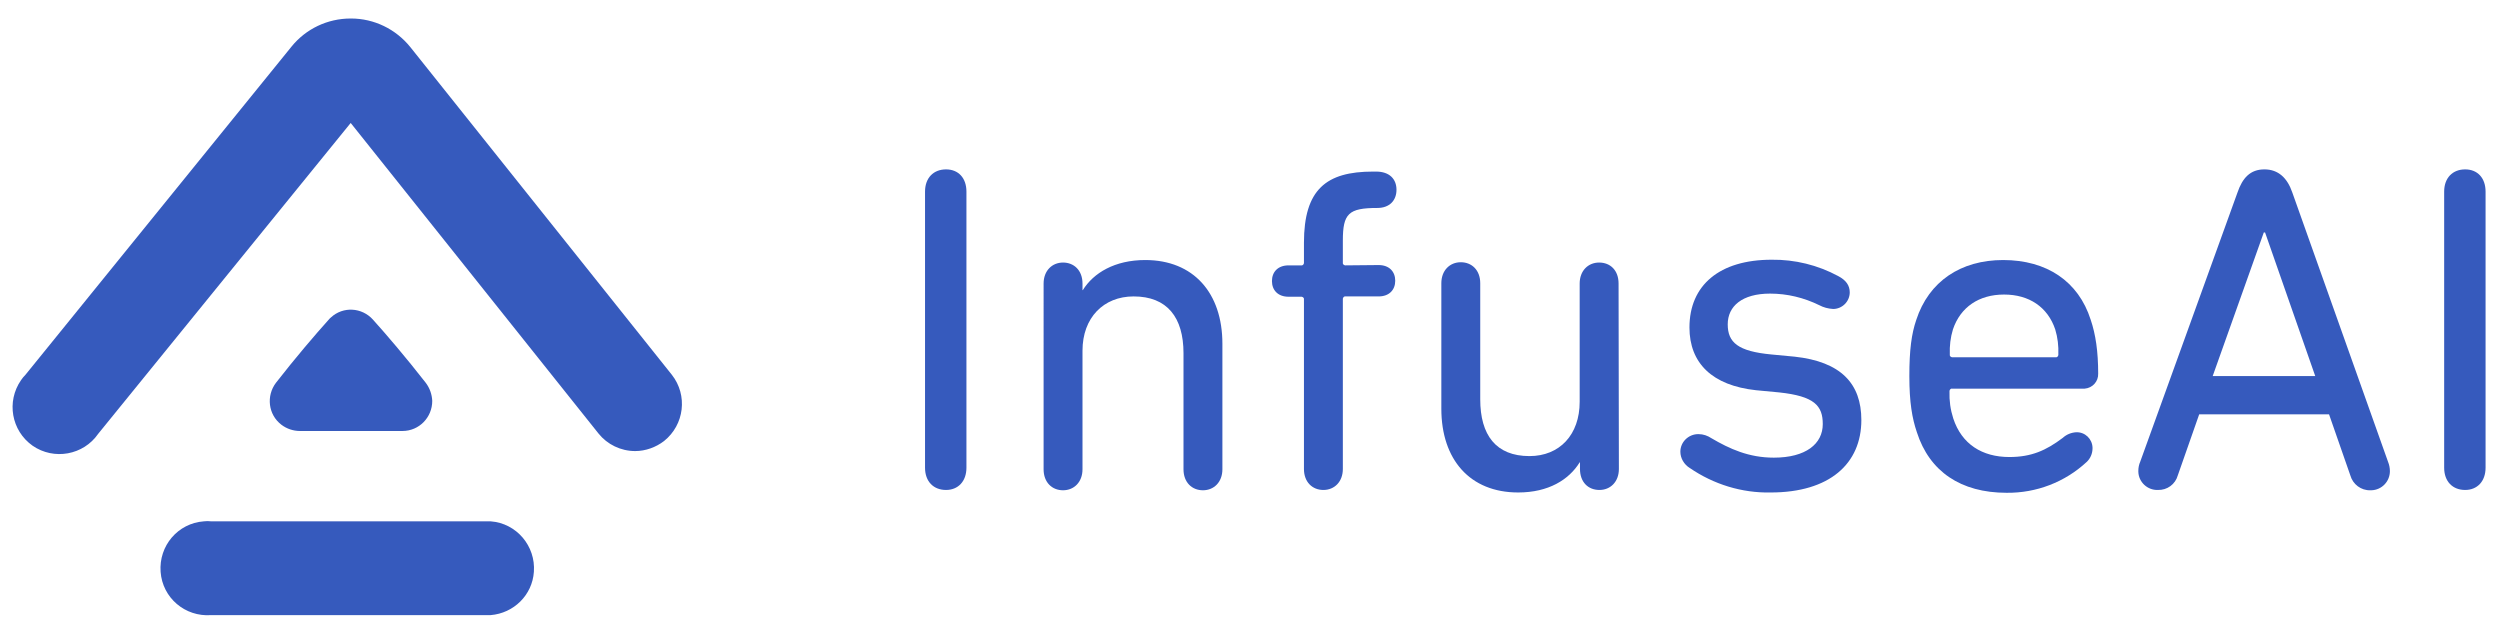 <?xml version="1.0" encoding="utf-8"?>
<!-- Generator: Adobe Illustrator 21.0.0, SVG Export Plug-In . SVG Version: 6.00 Build 0)  -->
<svg version="1.1" id="Layer_1" xmlns="http://www.w3.org/2000/svg" xmlns:xlink="http://www.w3.org/1999/xlink" x="0px" y="0px"
	 viewBox="0 0 797 202" style="enable-background:new 0 0 797 202;" xml:space="preserve">
<style type="text/css">
	.st0{fill:#365ABD;}
</style>
<title>InfuseAI</title>
<g>
	<path class="st0" d="M202.5,143.8c-4.6,0-8.9-2.1-11.7-5.6l-79-99l-80.5,99.1c-4.7,6.8-14.1,8.5-20.9,3.8
		C3.6,137.3,2,128,6.7,121.2c0.4-0.6,0.9-1.2,1.4-1.7L92.9,14.9c4.6-5.7,11.5-9,18.9-9h0.1c7.4,0,14.3,3.4,18.9,9.1l83.4,104.5
		c5.1,6.5,4,15.9-2.5,21.1C209.1,142.6,205.8,143.8,202.5,143.8z"/>
	<path class="st0" d="M156.4,196.1H67.3c-8.3,0.6-15.5-5.5-16.1-13.8c-0.6-8.3,5.5-15.5,13.8-16.1c0.8-0.1,1.5-0.1,2.3,0h89.1
		c8.3,0.6,14.4,7.9,13.8,16.1C169.7,189.7,163.8,195.5,156.4,196.1L156.4,196.1z"/>
	<path class="st0" d="M135.7,122c-6.4-8.2-12.4-15.2-16.8-20.1c-3.5-3.9-9.5-4.3-13.4-0.7c-0.3,0.2-0.5,0.5-0.7,0.7
		c-4.4,4.9-10.4,11.9-16.8,20.1c-3.2,4.2-2.5,10.2,1.7,13.4c1.7,1.3,3.8,2,5.9,2h32.7c5.3,0,9.5-4.3,9.5-9.6
		C137.7,125.7,137,123.7,135.7,122z"/>
	<path class="st0" d="M294.9,61.1c0-4.4,2.7-7.1,6.7-7.1c3.9,0,6.5,2.7,6.5,7.1v88c0,4.4-2.7,7.1-6.5,7.1c-4,0-6.7-2.7-6.7-7.1V61.1
		z"/>
	<path class="st0" d="M332.7,90.4c0-4.1,2.7-6.7,6.2-6.7s6.2,2.5,6.2,6.7v2.1h0.1c3.4-5.5,10.2-9.6,19.9-9.6
		c15.4,0,24.6,10.5,24.6,26.7v40c0,4.1-2.7,6.7-6.2,6.7s-6.2-2.5-6.2-6.7v-37c0-11.4-5.2-18.1-15.9-18.1c-9.6,0-16.3,6.8-16.3,17.3
		v37.8c0,4.1-2.7,6.7-6.2,6.7s-6.2-2.5-6.2-6.7L332.7,90.4z"/>
	<path class="st0" d="M439.5,84.5c3.4,0,5.3,2.1,5.3,5c0,2.9-1.9,5-5.3,5H429c-0.4-0.1-0.8,0.2-0.9,0.7c0,0.1,0,0.1,0,0.2v54.1
		c0,4.1-2.7,6.7-6.2,6.7s-6.2-2.5-6.2-6.7v-54c0.1-0.4-0.2-0.8-0.7-0.9c-0.1,0-0.1,0-0.2,0h-4c-3.4,0-5.3-2.1-5.3-5s1.9-5,5.3-5h4
		c0.4,0.1,0.8-0.2,0.9-0.7c0-0.1,0-0.1,0-0.2v-6.3c0-17,7.1-22.7,22-22.7h1c4.3,0,6.5,2.4,6.5,5.8c0,3.4-2.2,5.8-6.1,5.8
		c-9.2,0-11,1.8-11,10.4v7c-0.1,0.4,0.2,0.8,0.7,0.9c0.1,0,0.1,0,0.2,0L439.5,84.5z"/>
	<path class="st0" d="M516.1,149.5c0,4.1-2.7,6.7-6.2,6.7c-3.6,0-6.2-2.5-6.2-6.7v-2.1h-0.1c-3.4,5.5-9.9,9.6-19.6,9.6
		c-15.4,0-24.5-10.5-24.5-26.7v-40c0-4.1,2.7-6.7,6.2-6.7s6.2,2.5,6.2,6.7v37c0,11.4,5,18.1,15.7,18.1c9.6,0,16-6.8,16-17.3V90.4
		c0-4.1,2.7-6.7,6.2-6.7c3.6,0,6.2,2.5,6.2,6.7L516.1,149.5z"/>
	<path class="st0" d="M538.7,149.2c-1.8-1.1-3-3.1-3-5.2c0-3.1,2.6-5.6,5.7-5.6c0,0,0,0,0.1,0c1.5,0,2.9,0.5,4.1,1.3
		c5.8,3.4,11.9,6.2,19.9,6.2c10.2,0,15.6-4.4,15.6-10.7c0-5.9-2.7-8.9-13.9-10.1l-7.4-0.7c-13.9-1.5-21.2-8.6-21.2-20
		c0-13.5,9.6-21.6,26.2-21.6c7.4-0.1,14.7,1.7,21.2,5.2c2.5,1.3,3.7,3,3.7,5.2c0,2.9-2.4,5.3-5.3,5.3c0,0,0,0,0,0
		c-1.6-0.1-3.1-0.5-4.4-1.2c-4.9-2.4-10.2-3.7-15.7-3.7c-8.9,0-13.5,4-13.5,9.8c0,5.8,3.3,8.6,13.9,9.6l7.4,0.7
		c14.8,1.6,21.3,8.6,21.3,20.2c0,13.9-10.1,23.1-28.9,23.1C555.3,157.2,546.3,154.4,538.7,149.2z"/>
	<path class="st0" d="M611.1,137.8c-1.5-4.4-2.4-9.5-2.4-17.9s0.7-13.5,2.2-17.9c4-12.3,14.2-19.1,27.7-19.1c13.9,0,24,6.8,27.9,19
		c1.6,4.7,2.4,10.2,2.4,17.2c0.1,2.5-1.8,4.6-4.3,4.8c-0.2,0-0.4,0-0.5,0h-41.7c-0.4-0.1-0.8,0.2-0.9,0.7c0,0.1,0,0.1,0,0.2
		c-0.1,2.9,0.3,5.8,1.2,8.6c2.7,8.2,9.2,12.3,17.9,12.3c7,0,11.7-2.1,17-6.1c1.2-1.1,2.7-1.7,4.3-1.8c2.8-0.1,5.1,2.1,5.2,4.9
		c0,0.1,0,0.2,0,0.2c0,1.7-0.7,3.3-1.9,4.4c-6.9,6.4-16,9.9-25.5,9.8C625.1,157.1,615.1,150.3,611.1,137.8z M655.3,113.9
		c0.4,0.1,0.8-0.2,0.9-0.7c0-0.1,0-0.1,0-0.2c0.1-2.7-0.2-5.4-1-8c-2.4-7.1-8.3-11.1-16.3-11.1s-13.9,4-16.3,11.1
		c-0.8,2.6-1.1,5.3-1,8c-0.1,0.4,0.2,0.8,0.7,0.9c0.1,0,0.1,0,0.2,0H655.3z"/>
	<path class="st0" d="M682.3,147.2l31-85.8c1.6-4.7,4.1-7.4,8.6-7.4c4.4,0,7.3,2.7,8.9,7.4l30.5,85.8c0.4,1,0.6,2,0.6,3
		c0,3.3-2.6,6-5.9,6.1c-0.1,0-0.2,0-0.3,0c-3,0.1-5.6-1.9-6.4-4.7l-6.8-19.5h-41.4l-6.8,19.4c-0.8,2.9-3.4,4.8-6.4,4.7
		c-3.3,0.1-6.1-2.5-6.2-5.8c0-0.1,0-0.2,0-0.3C681.7,149.1,681.9,148.1,682.3,147.2z M738.1,119.9l-16-45.8h-0.4l-16.3,45.8
		L738.1,119.9z"/>
	<path class="st0" d="M779.2,61.1c0-4.4,2.7-7.1,6.7-7.1c3.9,0,6.5,2.7,6.5,7.1v88c0,4.4-2.7,7.1-6.5,7.1c-4,0-6.7-2.7-6.7-7.1V61.1
		z"/>
</g>
</svg>
